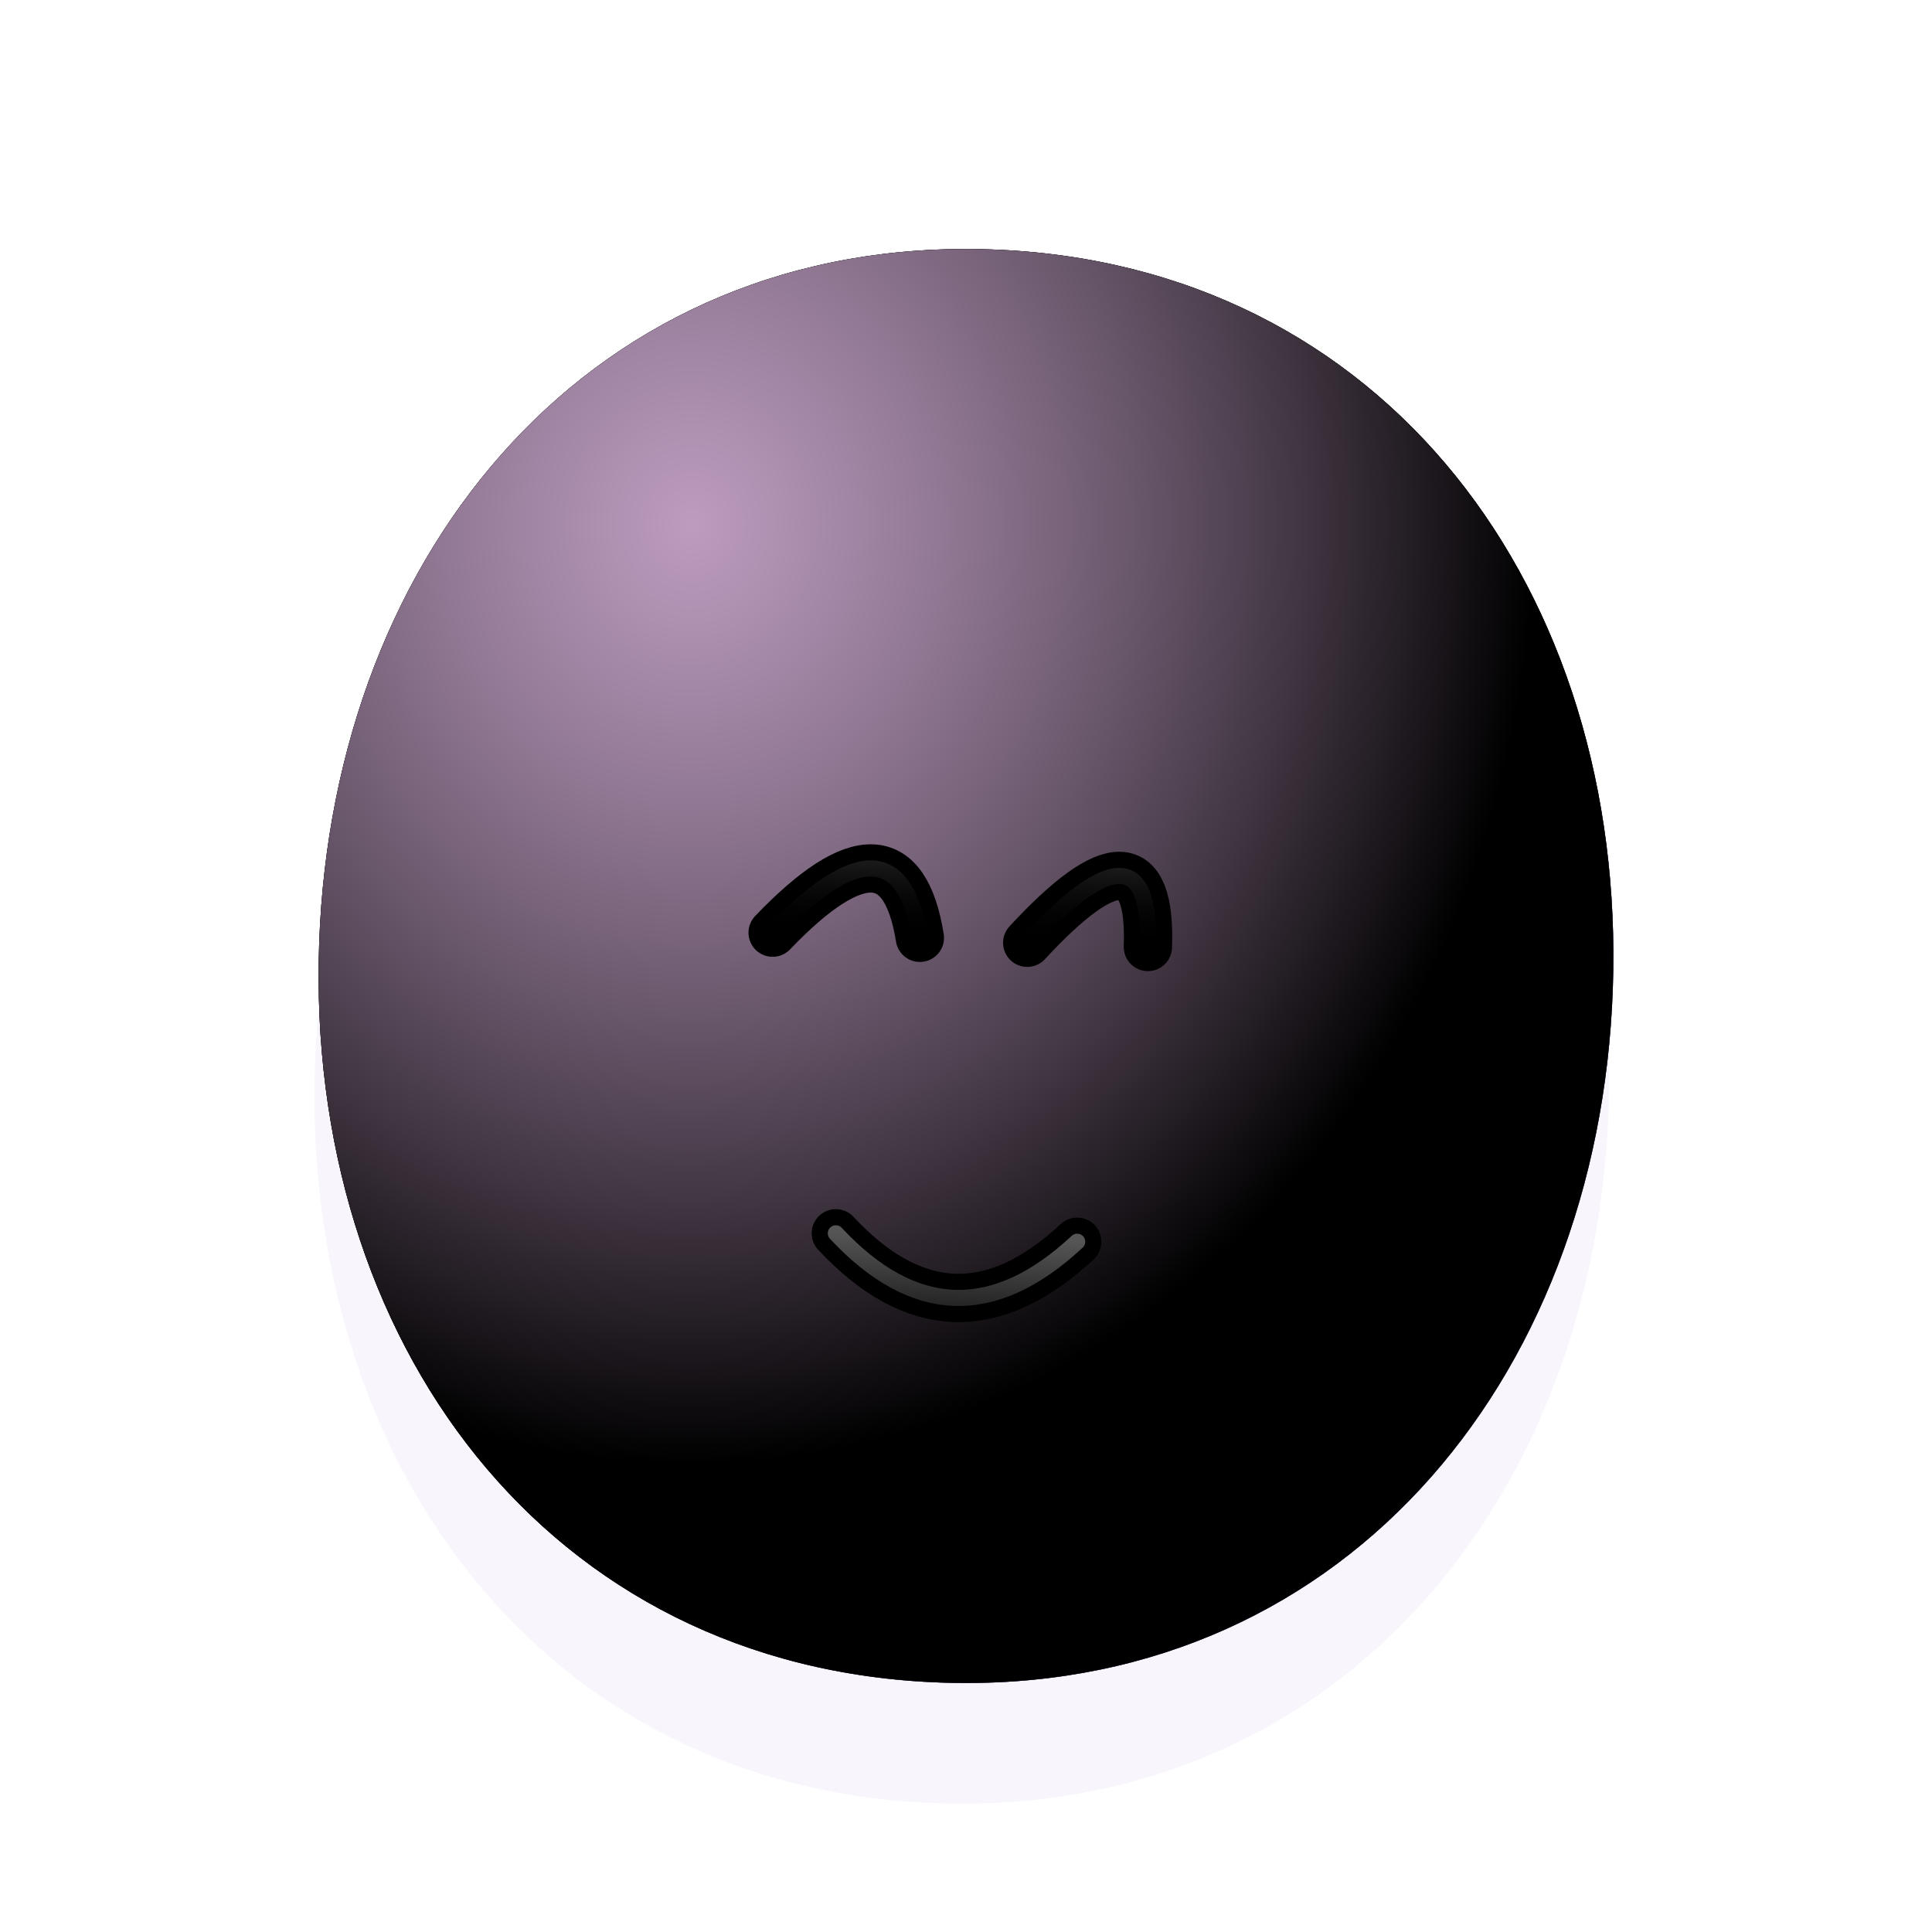 <svg x="50" y="20" className="" xmlns="http://www.w3.org/2000/svg" version="1.1" xmlns:xlink="http://www.w3.org/1999/xlink" xmlns:svgjs="http://svgjs.dev/svgjs" viewBox="0 0 800 800"><defs><radialGradient id="ccclaymoji-grad-dark" r="93%" cx="20%" cy="20%">
      <stop offset="70%" stop-color="hsl(265, 100%, 81%)" stop-opacity="0"></stop>
      <stop offset="97%" stop-color="#946fcb" stop-opacity="1"></stop>
    </radialGradient><radialGradient id="ccclaymoji-grad-light" r="65%" cx="28%" cy="20%">
    <stop offset="0%" stop-color="#facfff" stop-opacity="0.75"></stop>
    <stop offset="100%" stop-color="hsl(265, 100%, 81%)" stop-opacity="0"></stop>
  </radialGradient><filter id="ccclaymoji-blur" x="-100%" y="-100%" width="400%" height="400%" filterUnits="objectBoundingBox" primitiveUnits="userSpaceOnUse" color-interpolation-filters="sRGB">
	<feGaussianBlur stdDeviation="30" x="0%" y="0%" width="100%" height="100%" in="SourceGraphic" edgeMode="none" result="blur"></feGaussianBlur></filter><filter id="inner-blur" x="-100%" y="-100%" width="400%" height="400%" filterUnits="objectBoundingBox" primitiveUnits="userSpaceOnUse" color-interpolation-filters="sRGB">
	<feGaussianBlur stdDeviation="2" x="0%" y="0%" width="100%" height="100%" in="SourceGraphic" edgeMode="none" result="blur"></feGaussianBlur></filter><filter id="eye-shadow" x="-100%" y="-100%" width="400%" height="400%" filterUnits="objectBoundingBox" primitiveUnits="userSpaceOnUse" color-interpolation-filters="sRGB">
	<feDropShadow stdDeviation="10" dx="10" dy="10" flood-color="#000000" flood-opacity="0.2" x="0%" y="0%" width="100%" height="100%" result="dropShadow"></feDropShadow>
</filter><linearGradient id="eye-light" x1="50%" y1="0%" x2="50%" y2="100%">
      <stop offset="0%" stop-color="#555555" stop-opacity="1"></stop>
      <stop offset="100%" stop-color="black" stop-opacity="0"></stop>
    </linearGradient><linearGradient id="mouth-light" x1="50%" y1="0%" x2="50%" y2="100%">
    <stop offset="0%" stop-color="#555555" stop-opacity="1"></stop>
    <stop offset="100%" stop-color="hsla(0, 0%, 0%, 1.00)" stop-opacity="0"></stop>
  </linearGradient><filter id="mouth-shadow" x="-100%" y="-100%" width="400%" height="400%" filterUnits="objectBoundingBox" primitiveUnits="userSpaceOnUse" color-interpolation-filters="sRGB">
	<feDropShadow stdDeviation="10" dx="10" dy="10" flood-color="#000000" flood-opacity="0.2" x="0%" y="0%" width="100%" height="100%" result="dropShadow"></feDropShadow>
</filter></defs><g stroke-linecap="round" transform="rotate(2, 400, 400)"><path d="M668 450C668 613.971 563.971 746.895 400 746.895C236.03 746.895 132 613.971 132 450C132 286.03 236.03 153.105 400 153.105C563.971 153.105 668 286.03 668 450Z " fill="#946fcb" opacity="0.25" filter="url(#ccclaymoji-blur)"></path><path d="M668 400C668 563.971 563.971 696.895 400 696.895C236.03 696.895 132 563.971 132 400C132 236.03 236.03 103.105 400 103.105C563.971 103.105 668 236.03 668 400Z " fill="hsl(265, 100%, 81%)"></path><path d="M668 400C668 563.971 563.971 696.895 400 696.895C236.03 696.895 132 563.971 132 400C132 236.03 236.03 103.105 400 103.105C563.971 103.105 668 236.03 668 400Z " fill="url(#ccclaymoji-grad-dark)"></path><path d="M668 400C668 563.971 563.971 696.895 400 696.895C236.03 696.895 132 563.971 132 400C132 236.03 236.03 103.105 400 103.105C563.971 103.105 668 236.03 668 400Z " fill="url(#ccclaymoji-grad-light)"></path><path d="M319.5 389Q369.5 333 380.5 389 " stroke-width="20" stroke="black" fill="none" filter="url(#eye-shadow)"></path><path d="M319.5 389Q369.5 333 380.5 389 " stroke-width="6.667" stroke="url(#eye-light)" fill="none" filter="url(#inner-blur)"></path><path d="M425 389.5Q475 331.5 475 389.5 " stroke-width="20" stroke="black" fill="none" filter="url(#eye-shadow)"></path><path d="M425 389.5Q475 331.5 475 389.5 " stroke-width="6.667" stroke="url(#eye-light)" fill="none" filter="url(#inner-blur)"></path><path d="M350 512.5Q400 562.5 450 512.5 " stroke-width="20" stroke="hsla(0, 0%, 0%, 1.00)" fill="none" filter="url(#mouth-shadow)"></path><path d="M350 512.5Q400 562.5 450 512.5 " stroke-width="6.667" stroke="url(#mouth-light)" fill="none" filter="url(#inner-blur)"></path></g></svg>
